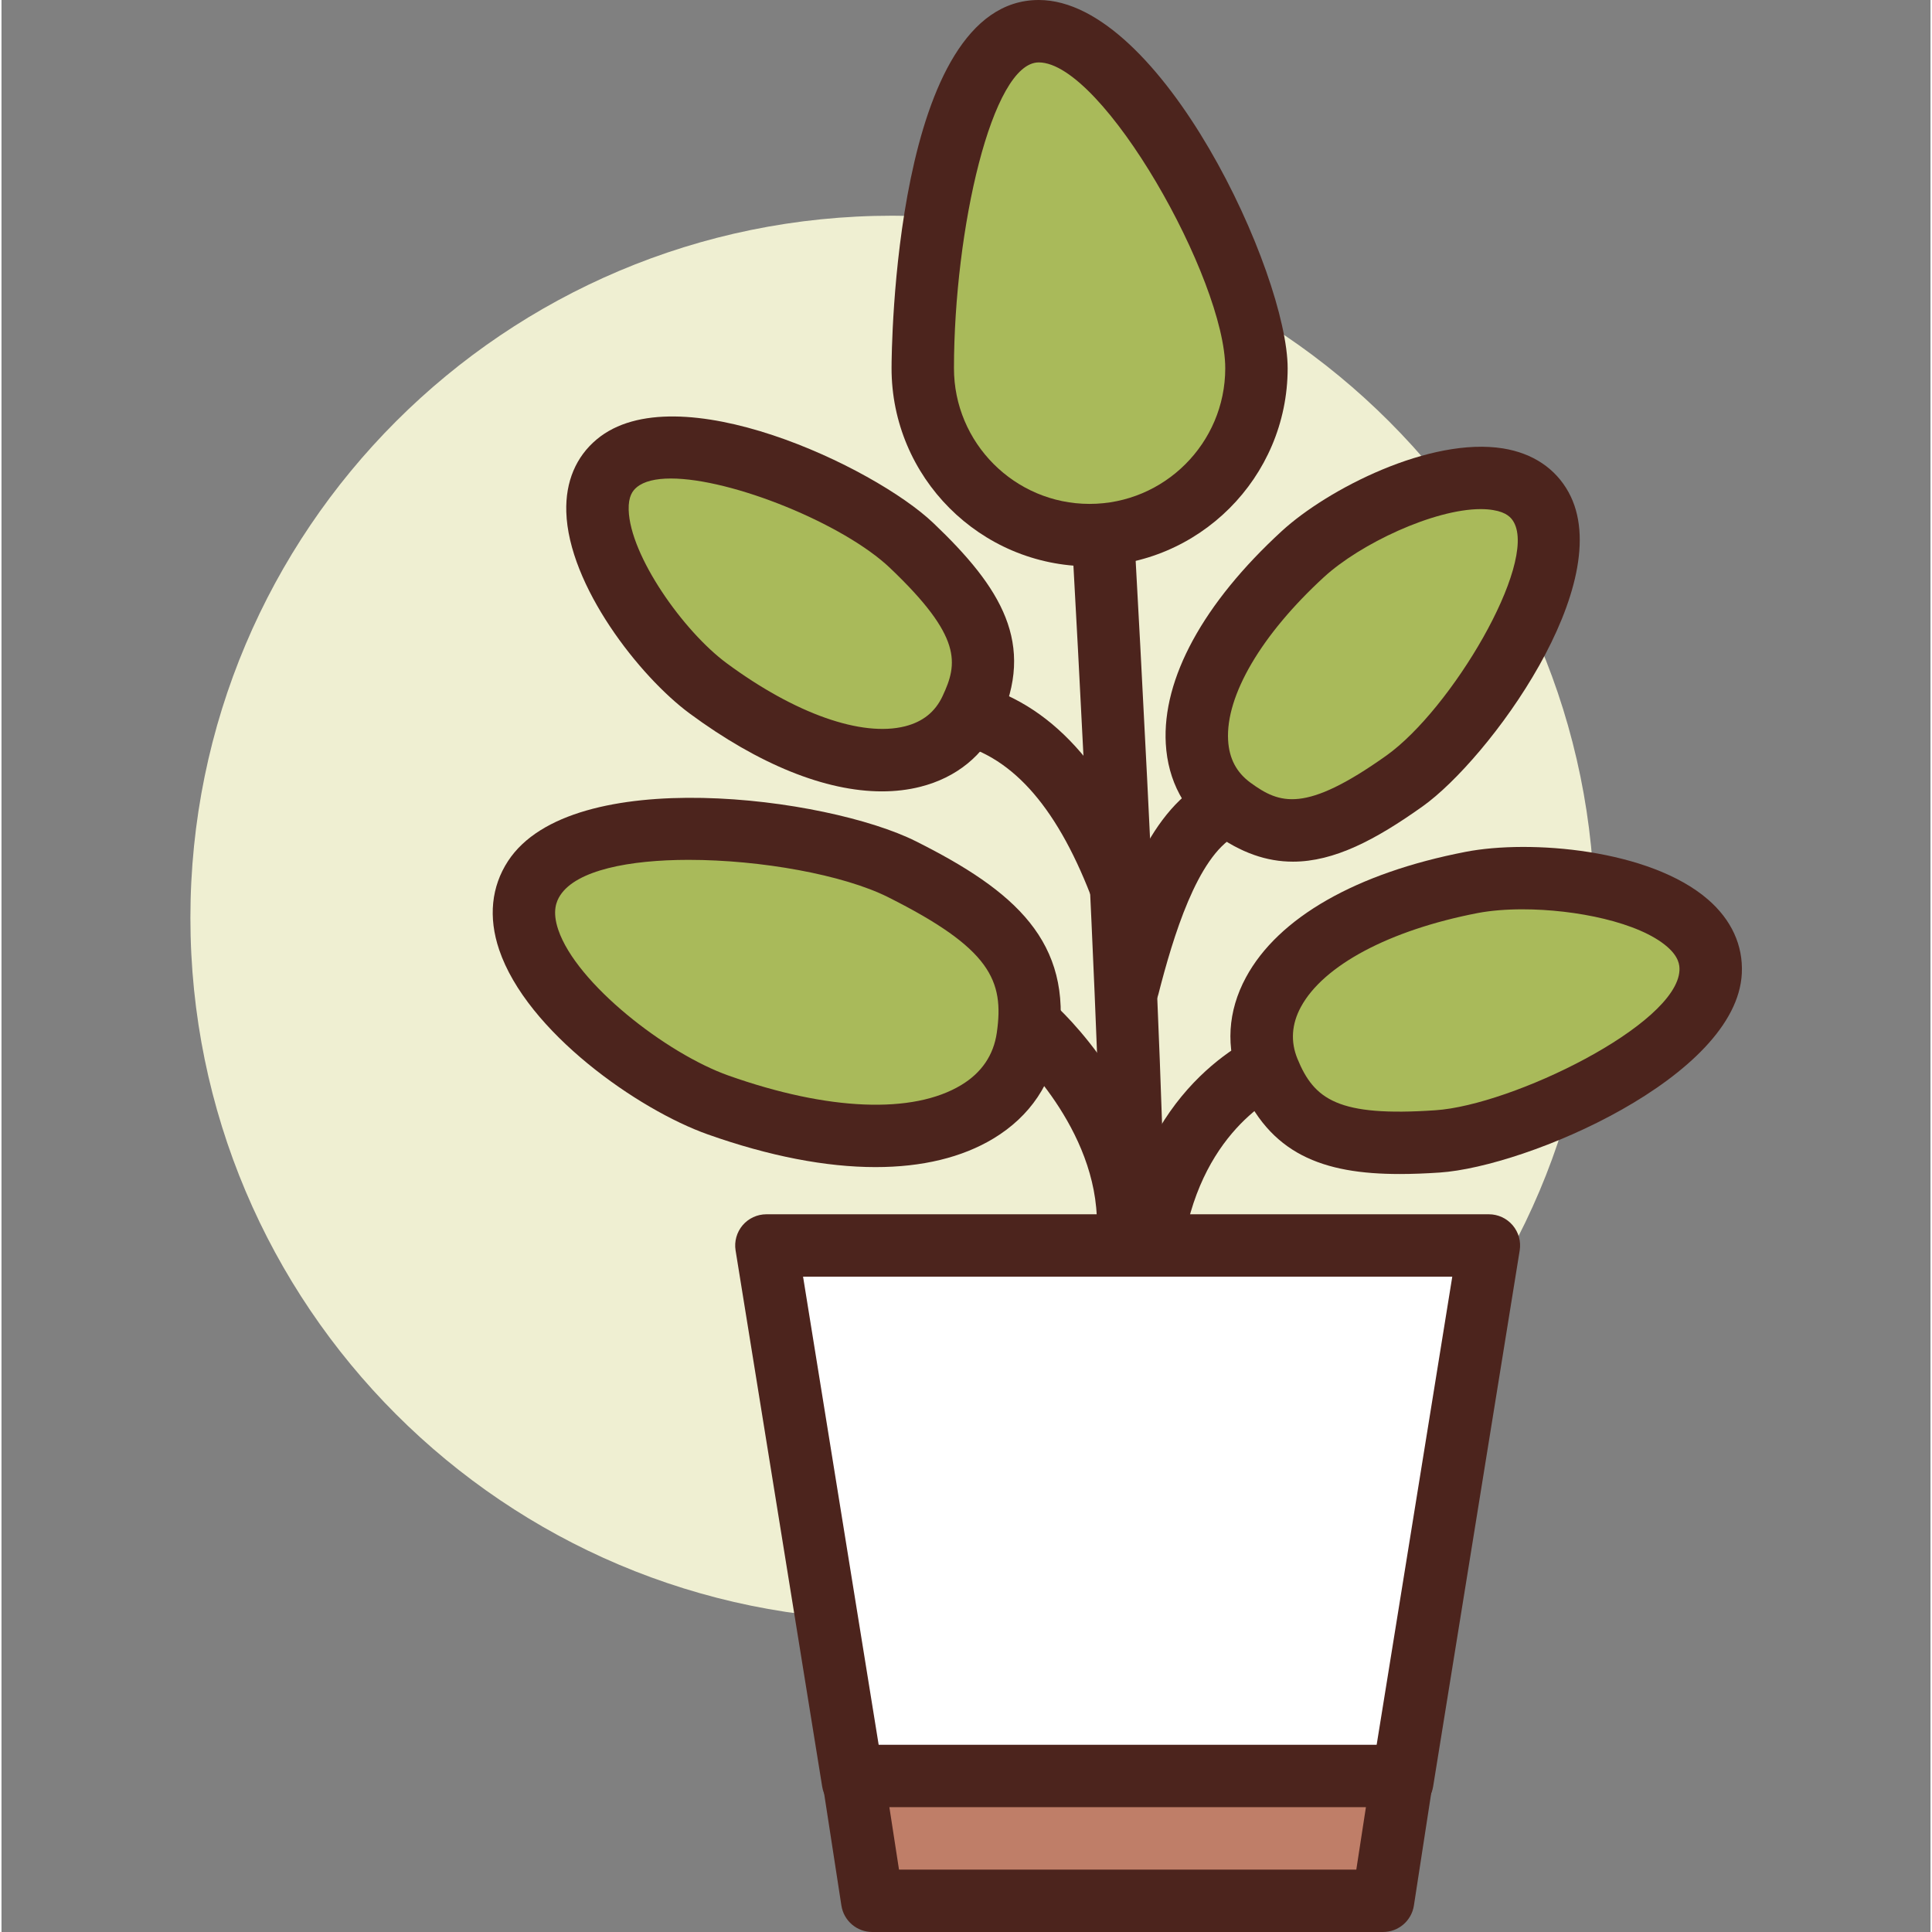 <svg height="422pt" viewBox="-41 0 422 422.653" width="422pt" xmlns="http://www.w3.org/2000/svg"><rect x="-41" y="0" width="422" height="422.653" fill="#808080" stroke="none"/><path d="m307.527 200.785c0 84.832-68.77 153.602-153.602 153.602s-153.598-68.77-153.598-153.602c0-84.832 68.766-153.598 153.598-153.598s153.602 68.766 153.602 153.598zm0 0" fill="#efefd2"/><path d="m206.824 288.152c-3.773 0-6.828-3.051-6.828-6.824 0-47.922-8.02-184.789-8.102-186.168-.223-3.758 2.652-6.992 6.414-7.215 3.676-.227 6.992 2.648 7.215 6.414.086 1.383 8.129 138.652 8.129 186.969-.004 3.773-3.059 6.824-6.828 6.824zm0 0" fill="#4c241d"/><path d="m284.391 272.465h-158.055l18.941 117.297h120.172zm0 0" fill="#fff"/><path d="m265.449 396.586h-120.172c-3.348 0-6.207-2.434-6.738-5.738l-18.945-117.293c-.32-1.973.25-3.988 1.543-5.516 1.297-1.52 3.199-2.398 5.199-2.398h158.055c2 0 3.898.883 5.195 2.398 1.297 1.527 1.867 3.543 1.543 5.516l-18.941 117.293c-.531 3.305-3.391 5.738-6.738 5.738zm-114.355-13.652h108.543l16.742-103.641h-142.023zm0 0" fill="#4c241d"/><path d="m145.277 388.52 4.211 27.305h111.75l4.211-27.305zm0 0" fill="#bf7e68"/><path d="m261.238 422.652h-111.75c-3.371 0-6.23-2.461-6.746-5.785l-4.211-27.309c-.305-1.965.266-3.973 1.562-5.488 1.297-1.504 3.191-2.379 5.184-2.379h120.172c1.992 0 3.883.875 5.184 2.379 1.297 1.516 1.867 3.52 1.562 5.488l-4.211 27.309c-.512 3.324-3.375 5.785-6.746 5.785zm-105.895-13.652h100.043l2.102-13.652h-104.25zm0 0" fill="#4c241d"/><path d="m233.539 80.602c-.023 20.16-16.383 36.48-36.543 36.457-20.16-.023-36.48-16.387-36.457-36.543.023-20.16 5.23-73.711 25.391-73.688 20.156.023 47.637 53.613 47.609 73.773zm0 0" fill="#a9ba5a"/><path d="m197.035 123.887c-.016 0-.031 0-.043 0-23.898-.035-43.309-19.492-43.277-43.379.004-3.289.461-80.508 32.199-80.508h.02c26.801.035 54.457 59.879 54.434 80.605-.027 23.875-19.465 43.281-43.332 43.281zm-11.121-110.234c-10.23 0-18.512 36.574-18.547 66.867-.02 16.367 13.273 29.695 29.641 29.715h.027c16.348 0 29.66-13.289 29.68-29.641.023-19.441-26.746-66.922-40.797-66.941zm0 0" fill="#4c241d"/><path d="m156.004 190.16c22.934 11.496 29.805 20.68 27.492 36.734-2.871 19.953-28.707 28.648-67.691 14.844-19.004-6.73-51.309-32.762-40.273-49.629s62.453-10.984 80.473-1.949zm0 0" fill="#a9ba5a"/><path d="m150.219 255.32c-10.836 0-23.258-2.387-36.695-7.148-15.242-5.395-39.586-22.441-45.66-40.422-2.387-7.074-1.715-13.777 1.953-19.387 13.961-21.324 69.832-14.051 89.25-4.305 21.59 10.82 34.34 21.926 31.188 43.812-1.297 9.016-6.219 16.34-14.223 21.18-6.914 4.184-15.672 6.27-25.812 6.27zm-40.855-67.215c-13.098 0-24.543 2.27-28.121 7.742-.848 1.293-1.812 3.48-.445 7.539 3.977 11.781 23.645 27.094 37.281 31.922 21.758 7.699 40.305 8.453 50.883 2.059 4.457-2.695 7.07-6.539 7.777-11.441 1.645-11.438-1.398-18.441-23.793-29.664-9.77-4.895-27.867-8.156-43.582-8.156zm0 0" fill="#4c241d"/><path d="m211.961 272.465c-.551 0-1.105-.066-1.664-.207-3.66-.91-5.879-4.617-4.969-8.273 7.648-30.594 30.793-38.625 31.77-38.953 3.586-1.199 7.445.742 8.641 4.312 1.184 3.562-.727 7.41-4.273 8.621-.777.273-17.141 6.348-22.887 29.328-.777 3.105-3.562 5.172-6.617 5.172zm0 0" fill="#4c241d"/><path d="m158.086 119.305c15.453 14.699 18.695 23.672 12.965 35.887-7.121 15.18-29.781 15.832-57.449-4.602-13.484-9.957-32.875-38.496-20.008-49.238 12.871-10.746 52.344 6.398 64.492 17.953zm0 0" fill="#a9ba5a"/><path d="m151.617 173.125c-12.332 0-26.934-5.867-42.07-17.039-11.008-8.133-26.512-27.984-26.988-44.121-.195-6.566 2.109-12.051 6.664-15.852 17.41-14.535 60.703 6.008 73.566 18.246h.004c14.918 14.191 22.543 26.461 14.441 43.734-3.367 7.18-9.32 12.023-17.211 14.023-2.66.676-5.469 1.008-8.406 1.008zm-46.195-68.445c-3.262 0-5.867.594-7.449 1.914-.871.727-1.855 1.945-1.766 4.965.297 10.027 11.98 26.547 21.453 33.539 14.941 11.035 29.527 16.18 39.008 13.789 3.902-.996 6.586-3.148 8.203-6.594 3.355-7.148 4.367-12.961-11.492-28.039h.004c-10.164-9.668-34.578-19.574-47.961-19.574zm0 0" fill="#4c241d"/><path d="m273.156 249.699c-22.355 1.492-31.598-2.383-36.969-15.5-6.668-16.297 8.941-34.281 44.414-41.145 17.289-3.34 53.145 1.961 52.301 19.551-.848 17.59-42.172 35.918-59.746 37.094zm0 0" fill="#a9ba5a"/><path d="m264.875 256.832c-16.758 0-28.562-4.301-35.004-20.047-3.113-7.613-2.637-15.559 1.379-22.984 7.062-13.066 24.129-22.82 48.055-27.449 14.047-2.727 40.281-.602 53.016 10.426 5.137 4.453 7.695 10.035 7.402 16.156-1.09 22.699-46.953 42.297-66.113 43.578-3.043.203-5.957.32-8.734.32zm26.887-57.906c-3.598 0-6.98.273-9.867.824-19.254 3.734-33.699 11.41-38.637 20.543-2.031 3.758-2.285 7.574-.754 11.32 3.664 8.953 8.926 12.73 30.195 11.27h.004c16.773-1.117 52.809-18.672 53.379-30.605.055-1.168-.164-2.98-2.703-5.18-6.133-5.312-19.973-8.172-31.617-8.172zm0 0" fill="#4c241d"/><path d="m265.922 170.852c-17.375 12.371-26.801 13.844-37.699 5.891-13.543-9.879-9.871-32.25 15.457-55.52 12.348-11.34 44.055-24.938 52.152-10.258 8.098 14.676-16.254 50.164-29.91 59.887zm0 0" fill="#a9ba5a"/><g fill="#4c241d"><path d="m241.52 188.5c-5.688 0-11.355-1.895-17.316-6.238-6.41-4.676-10.035-11.441-10.496-19.57-.805-14.219 8.203-30.73 25.355-46.492 10.078-9.254 32.512-20.672 48.449-18.098 6.484 1.059 11.434 4.367 14.301 9.559 10.957 19.875-17.465 58.453-31.93 68.754 0 0 0 0-.004 0-10.285 7.324-19.34 12.086-28.359 12.086zm41.094-77.125c-10.266 0-26.379 7.586-34.312 14.879-13.68 12.566-21.516 25.902-20.961 35.672.227 4.02 1.828 7.062 4.906 9.309 6.375 4.641 11.895 6.73 29.715-5.941 14.211-10.121 32.98-41.812 27.895-51.031-.547-.992-1.559-2.195-4.547-2.68-.84-.141-1.742-.207-2.695-.207zm-16.691 59.477h.066zm0 0"/><path d="m205.469 222.68c-.555 0-1.125-.066-1.691-.215-3.656-.934-5.859-4.652-4.926-8.297 4.445-17.414 10.711-36.168 23.438-43.242 3.301-1.848 7.453-.648 9.281 2.652 1.832 3.297.645 7.449-2.648 9.281-8.34 4.637-13.609 22.016-16.844 34.68-.785 3.086-3.562 5.141-6.609 5.141zm0 0"/><path d="m205.125 204.199c-2.809 0-5.441-1.746-6.434-4.547-7.492-21.125-17.172-33.121-29.578-36.68-3.625-1.031-5.723-4.812-4.684-8.438 1.039-3.621 4.816-5.723 8.441-4.68 16.957 4.852 29.613 19.652 38.688 45.238 1.258 3.555-.598 7.453-4.152 8.715-.754.266-1.523.391-2.281.391zm0 0"/><path d="m205.469 275.055c-.035 0-.066 0-.098 0-3.77-.055-6.781-3.156-6.73-6.922.293-21.355-18.344-38.188-18.531-38.355-2.816-2.504-3.07-6.82-.562-9.637 2.508-2.809 6.82-3.074 9.637-.562.957.855 23.484 21.223 23.109 48.742-.055 3.738-3.102 6.734-6.824 6.734zm0 0"/></g></svg>